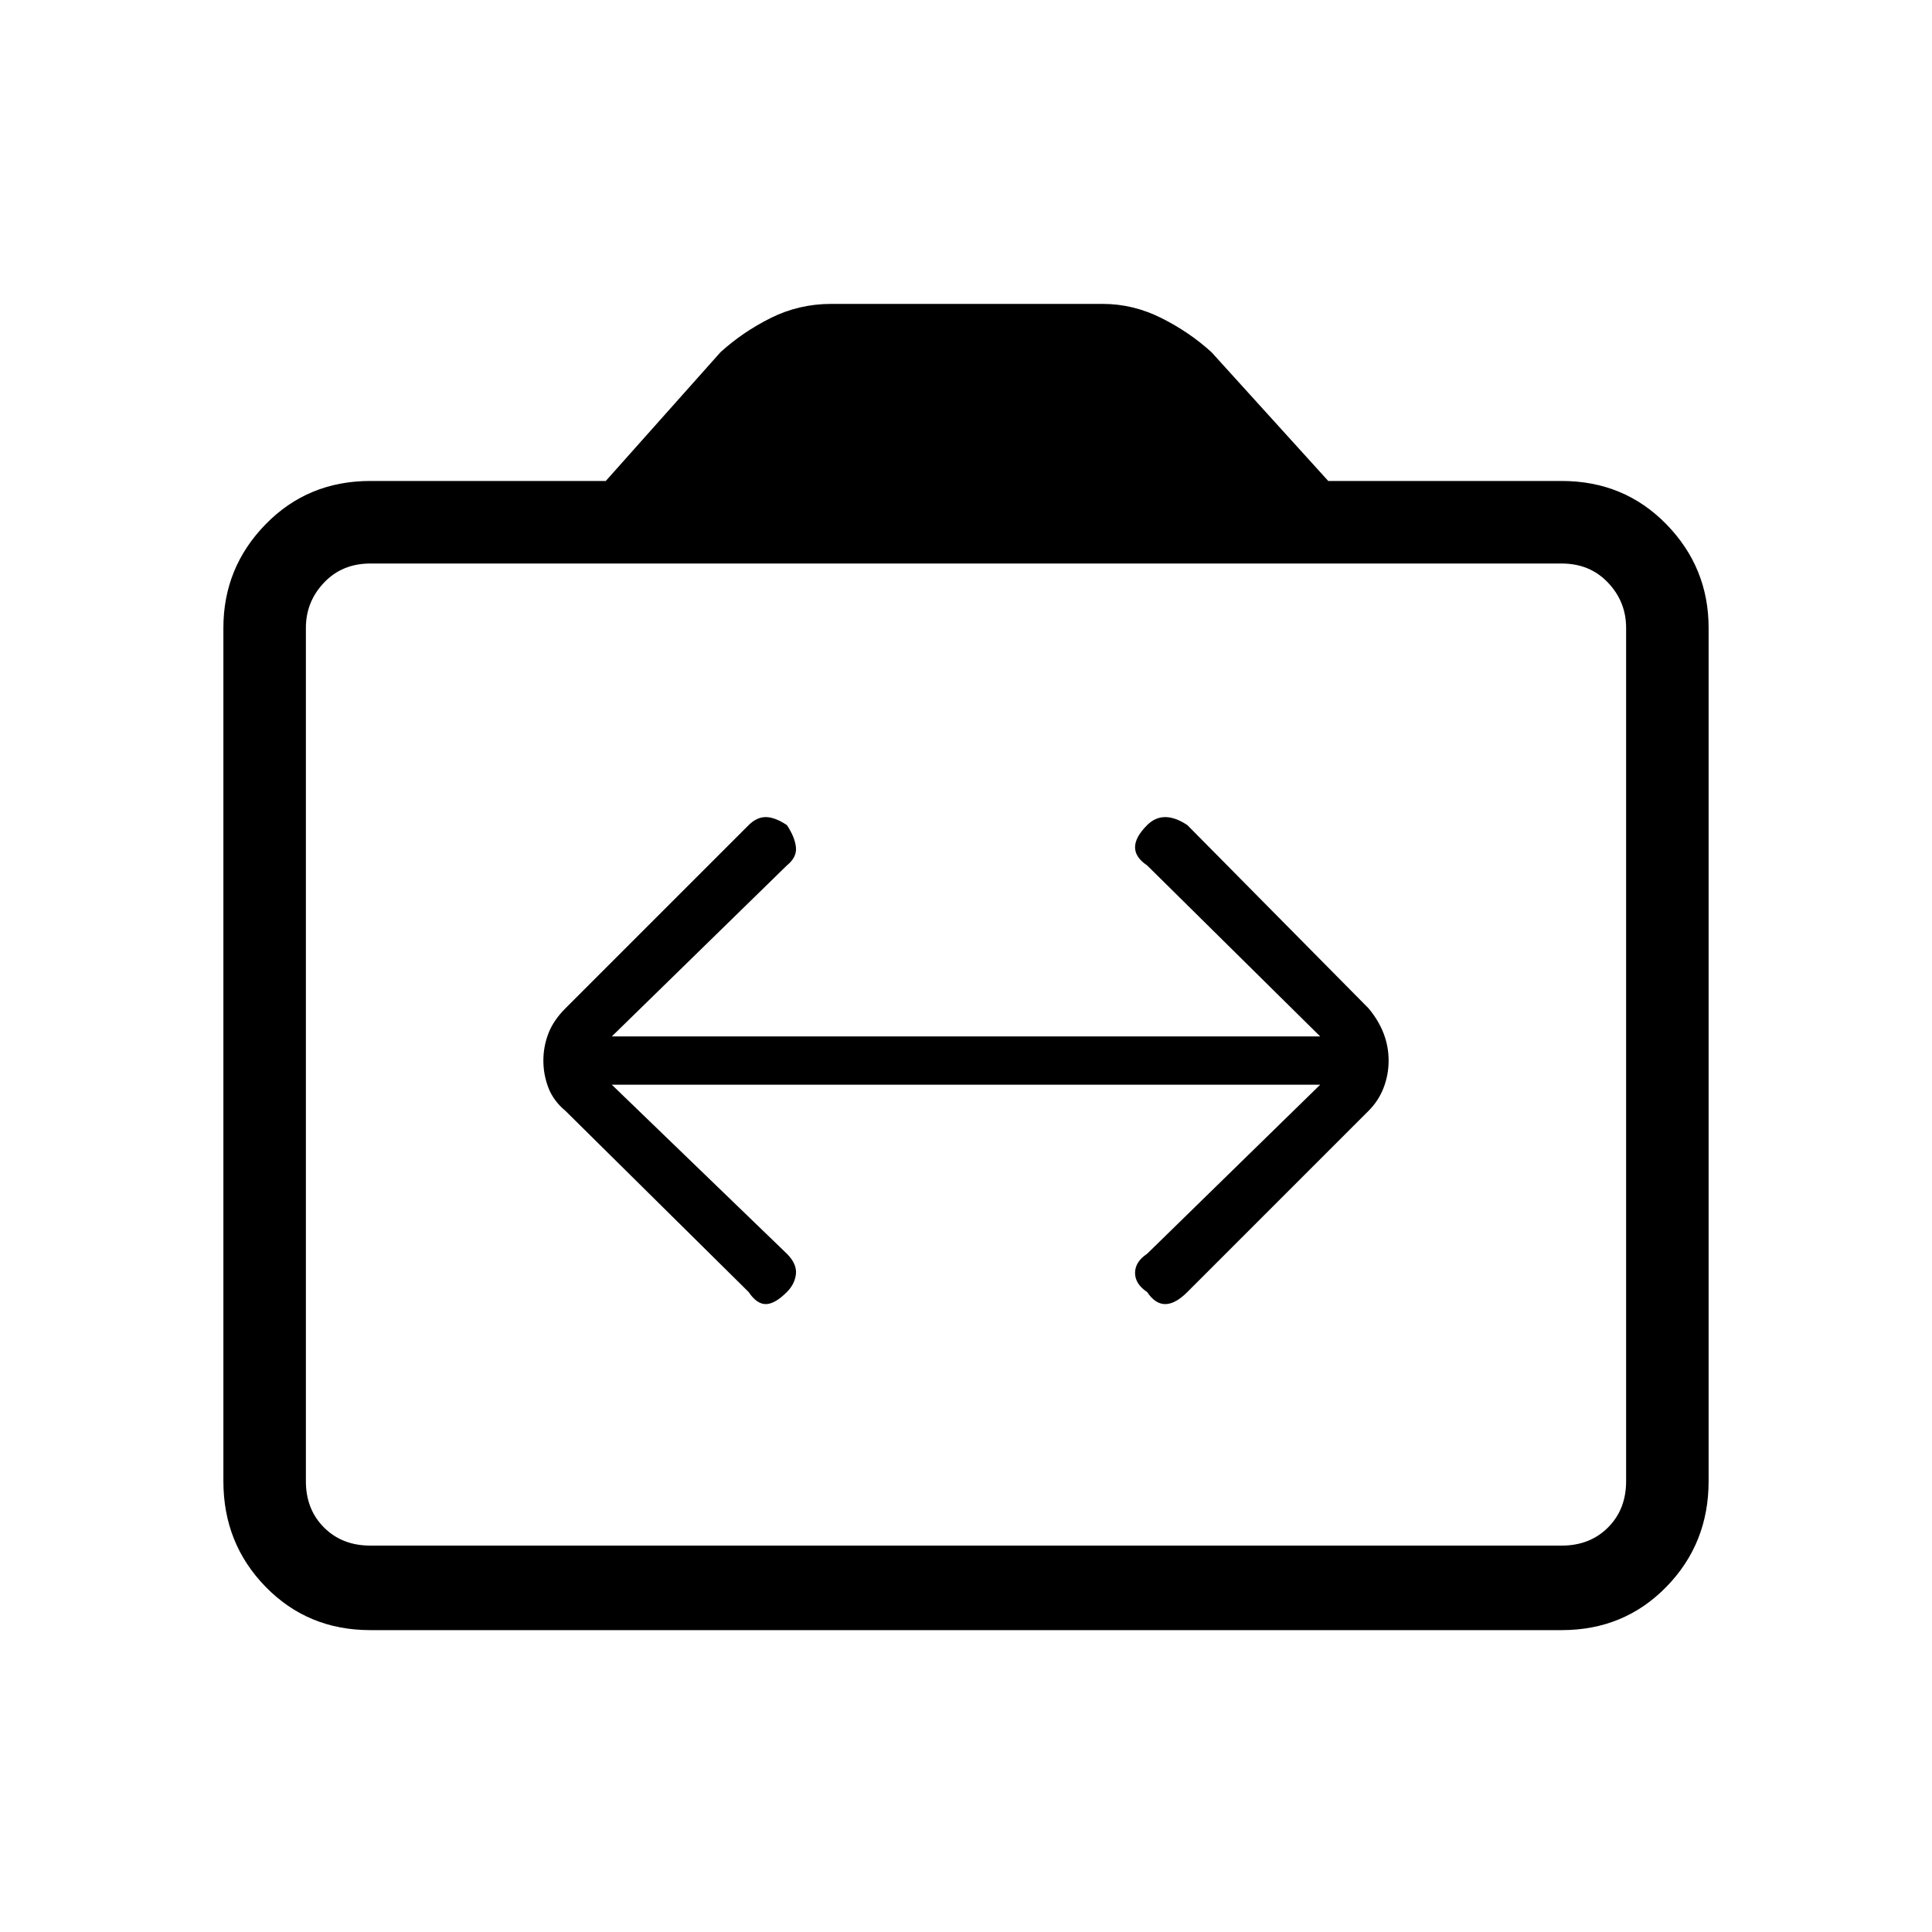 <svg xmlns="http://www.w3.org/2000/svg" height="40" width="40"><path d="M11.25 21.958Q11.25 22.25 11.354 22.521Q11.458 22.792 11.708 23L15.5 26.75Q15.667 27 15.854 27Q16.042 27 16.292 26.75Q16.458 26.583 16.479 26.375Q16.5 26.167 16.292 25.958L12.667 22.458H27.333L23.75 25.958Q23.5 26.125 23.5 26.354Q23.5 26.583 23.75 26.75Q23.917 27 24.125 27Q24.333 27 24.583 26.75L28.333 23Q28.542 22.792 28.646 22.521Q28.75 22.25 28.75 21.958Q28.75 21.667 28.646 21.396Q28.542 21.125 28.333 20.875L24.583 17.083Q24.333 16.917 24.125 16.917Q23.917 16.917 23.75 17.083Q23.5 17.333 23.5 17.542Q23.5 17.75 23.75 17.917L27.333 21.458H12.667L16.292 17.917Q16.5 17.75 16.479 17.542Q16.458 17.333 16.292 17.083Q16.042 16.917 15.854 16.917Q15.667 16.917 15.5 17.083L11.708 20.875Q11.458 21.125 11.354 21.396Q11.25 21.667 11.25 21.958ZM7.667 33.75Q6.375 33.75 5.5 32.854Q4.625 31.958 4.625 30.667V13Q4.625 11.75 5.5 10.854Q6.375 9.958 7.667 9.958H12.542L14.917 7.292Q15.375 6.875 15.958 6.583Q16.542 6.292 17.208 6.292H22.833Q23.458 6.292 24.042 6.583Q24.625 6.875 25.083 7.292L27.5 9.958H32.333Q33.625 9.958 34.5 10.854Q35.375 11.75 35.375 13V30.667Q35.375 31.958 34.5 32.854Q33.625 33.75 32.333 33.75ZM32.333 32Q32.917 32 33.292 31.625Q33.667 31.25 33.667 30.667V13Q33.667 12.458 33.292 12.063Q32.917 11.667 32.333 11.667H7.667Q7.083 11.667 6.708 12.063Q6.333 12.458 6.333 13V30.667Q6.333 31.25 6.708 31.625Q7.083 32 7.667 32ZM7.667 32Q7.083 32 6.708 31.625Q6.333 31.25 6.333 30.667V13Q6.333 12.458 6.708 12.063Q7.083 11.667 7.667 11.667Q7.083 11.667 6.708 12.063Q6.333 12.458 6.333 13V30.667Q6.333 31.25 6.708 31.625Q7.083 32 7.667 32Z"/></svg>